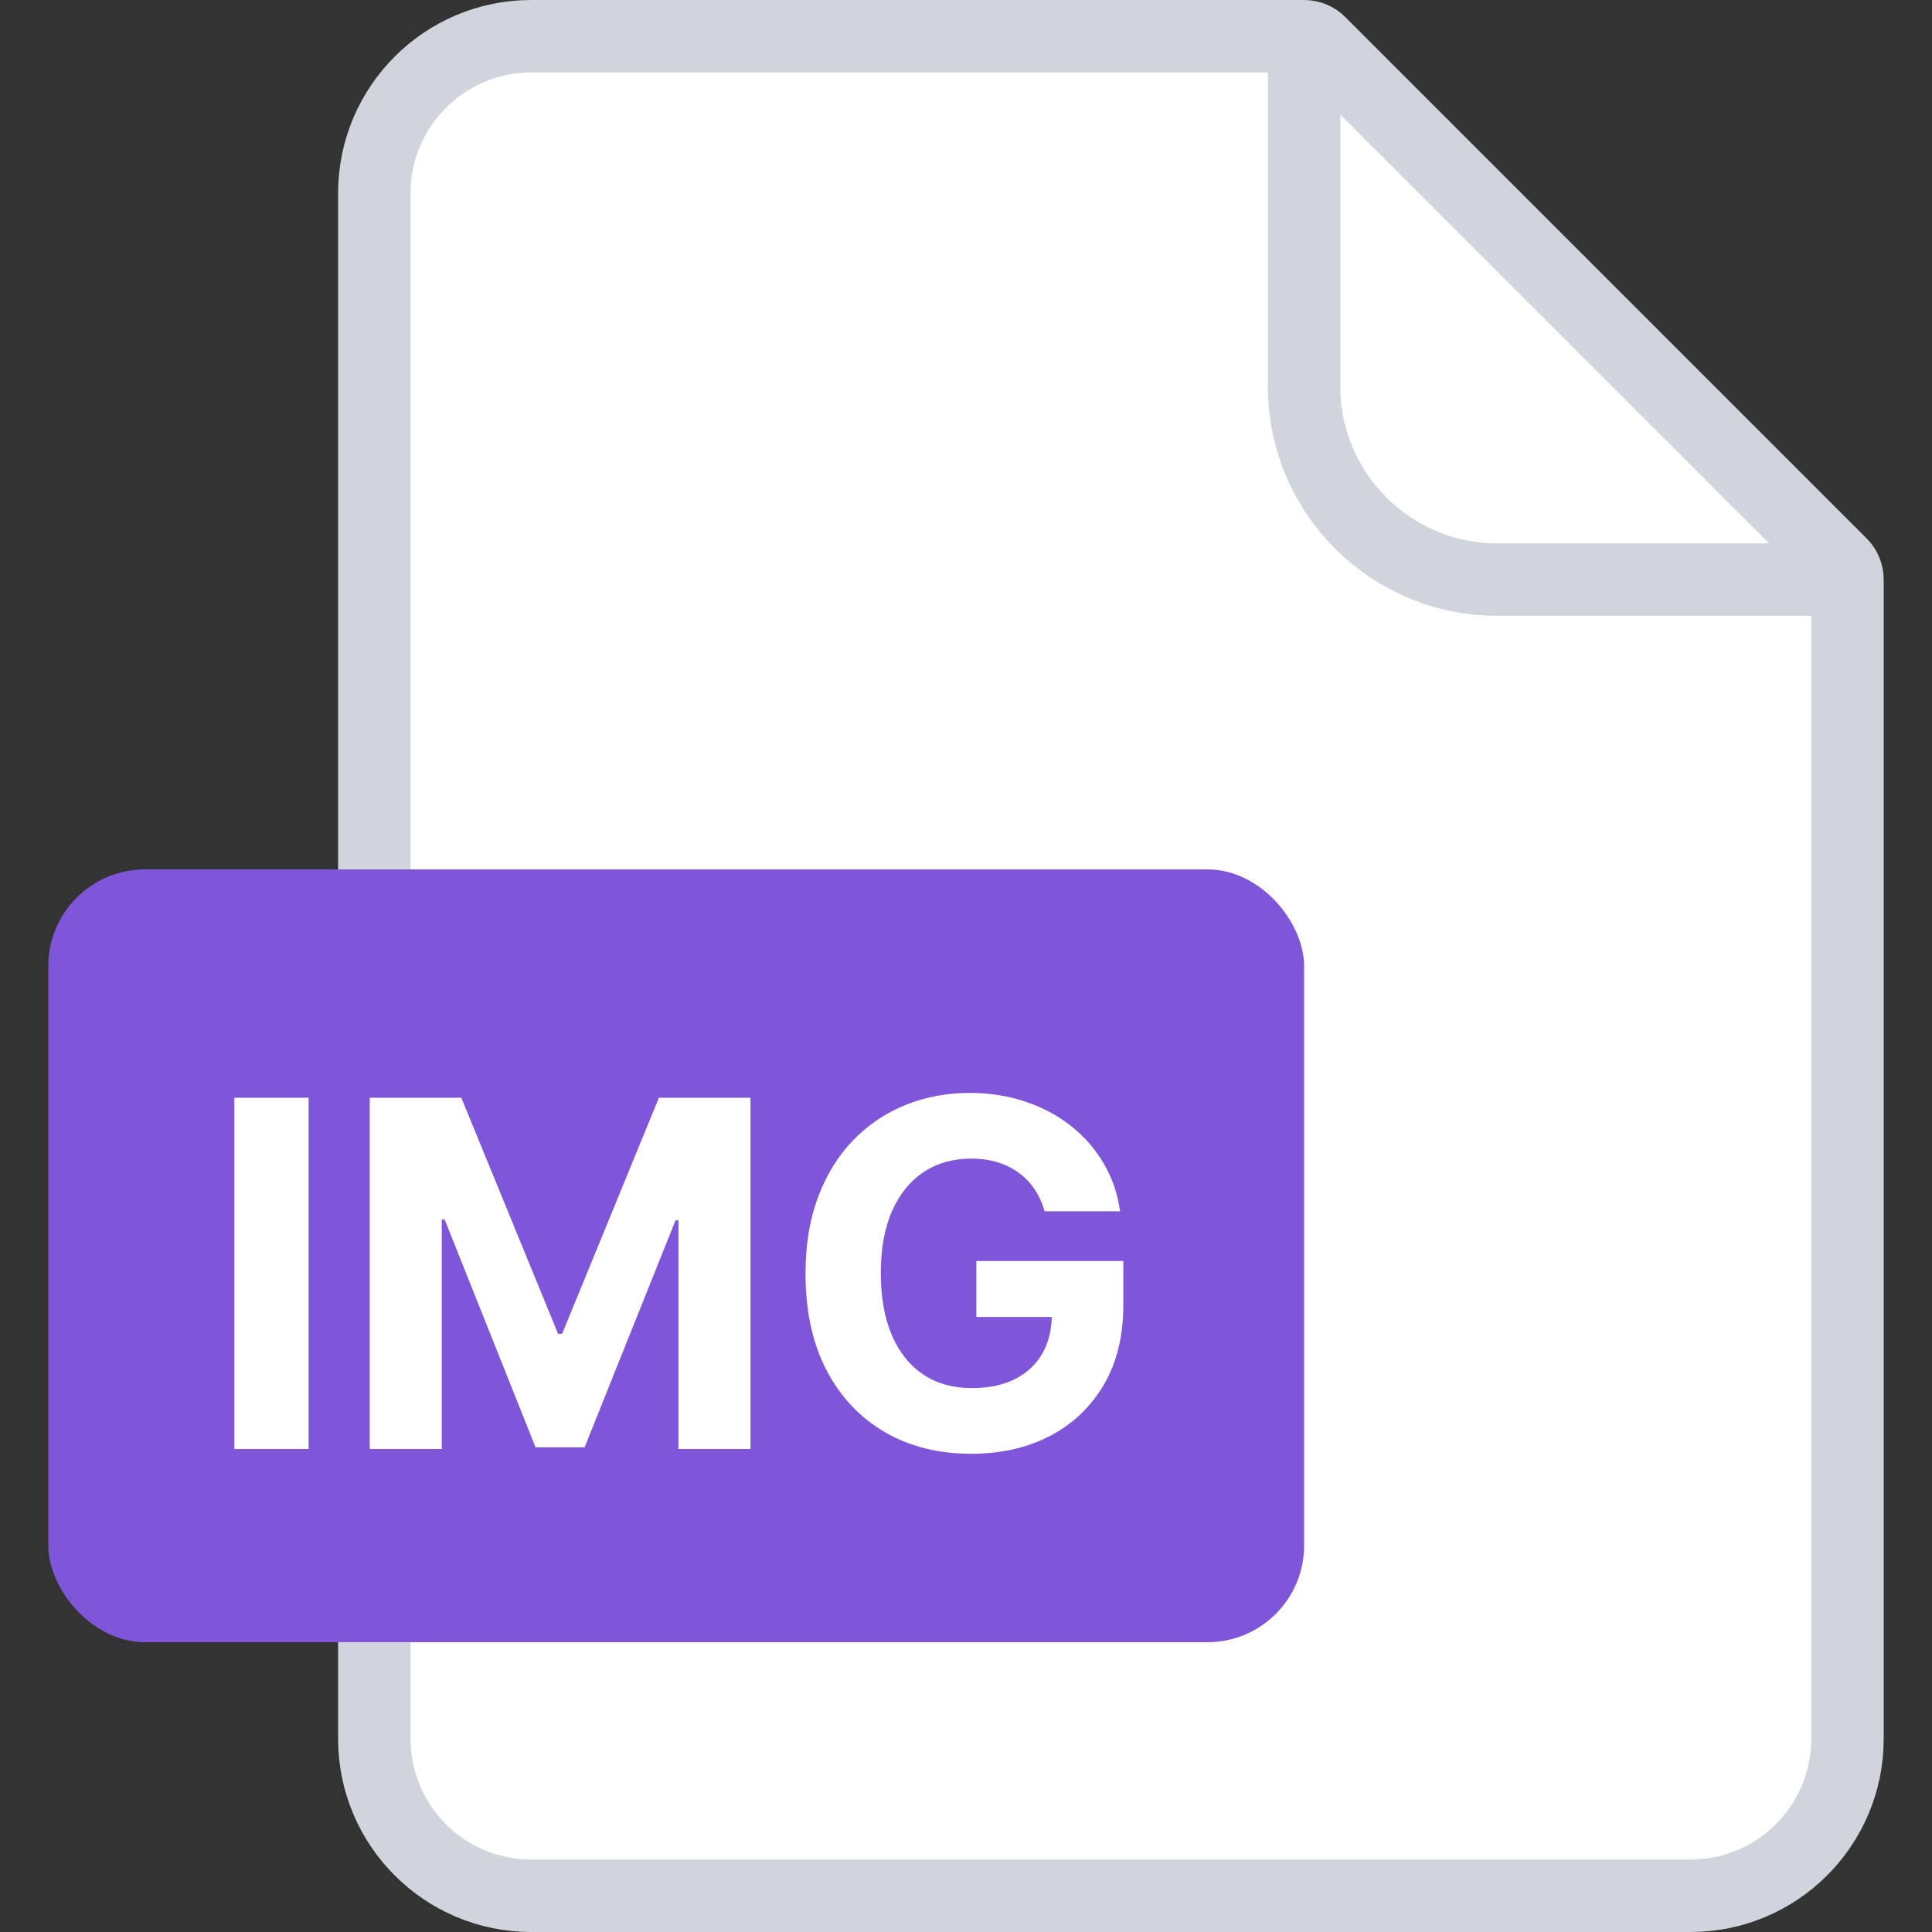 <svg viewBox="0 0 40 40" fill="none" xmlns="http://www.w3.org/2000/svg">
<rect x="0" y="0" width="40" height="40" fill="#333333" stroke="none"/>
<path d="M7.75 4C7.75 2.205 9.205 0.75 11 0.75H27C27.121 0.75 27.238 0.798 27.323 0.884L38.116 11.677C38.202 11.762 38.25 11.879 38.25 12V36C38.25 37.795 36.795 39.25 35 39.25H11C9.205 39.25 7.75 37.795 7.75 36V4Z" fill="white" stroke="#D0D5DD" stroke-width="1.5"/>
<path d="M27 0.5V8C27 10.209 28.791 12 31 12H38.5" stroke="#D0D5DD" stroke-width="1.5"/>
<rect x="1" y="18" width="26" height="16" rx="2" fill="#7F56D9"/>
<path d="M6.389 22.727V30H4.852V22.727H6.389ZM7.655 22.727H9.551L11.554 27.614H11.639L13.642 22.727H15.538V30H14.047V25.266H13.986L12.104 29.965H11.088L9.206 25.249H9.146V30H7.655V22.727ZM21.627 25.078C21.578 24.905 21.508 24.753 21.418 24.62C21.328 24.485 21.218 24.371 21.088 24.279C20.96 24.184 20.813 24.112 20.647 24.062C20.484 24.013 20.303 23.988 20.104 23.988C19.732 23.988 19.406 24.08 19.124 24.265C18.845 24.45 18.627 24.718 18.47 25.071C18.314 25.421 18.236 25.85 18.236 26.357C18.236 26.863 18.313 27.294 18.467 27.649C18.621 28.004 18.839 28.275 19.12 28.462C19.402 28.647 19.735 28.739 20.118 28.739C20.466 28.739 20.763 28.678 21.009 28.555C21.258 28.429 21.448 28.253 21.578 28.026C21.71 27.798 21.776 27.53 21.776 27.22L22.089 27.266H20.214V26.108H23.257V27.024C23.257 27.663 23.122 28.213 22.852 28.672C22.583 29.129 22.211 29.482 21.738 29.73C21.264 29.976 20.722 30.099 20.111 30.099C19.429 30.099 18.83 29.949 18.314 29.648C17.798 29.345 17.396 28.916 17.107 28.359C16.82 27.801 16.677 27.138 16.677 26.371C16.677 25.781 16.762 25.256 16.933 24.794C17.106 24.33 17.347 23.937 17.657 23.615C17.967 23.293 18.328 23.048 18.74 22.88C19.152 22.712 19.599 22.628 20.079 22.628C20.491 22.628 20.875 22.688 21.23 22.809C21.585 22.927 21.9 23.095 22.174 23.313C22.451 23.531 22.677 23.79 22.852 24.091C23.028 24.389 23.14 24.718 23.19 25.078H21.627Z" fill="white"/>
</svg>
